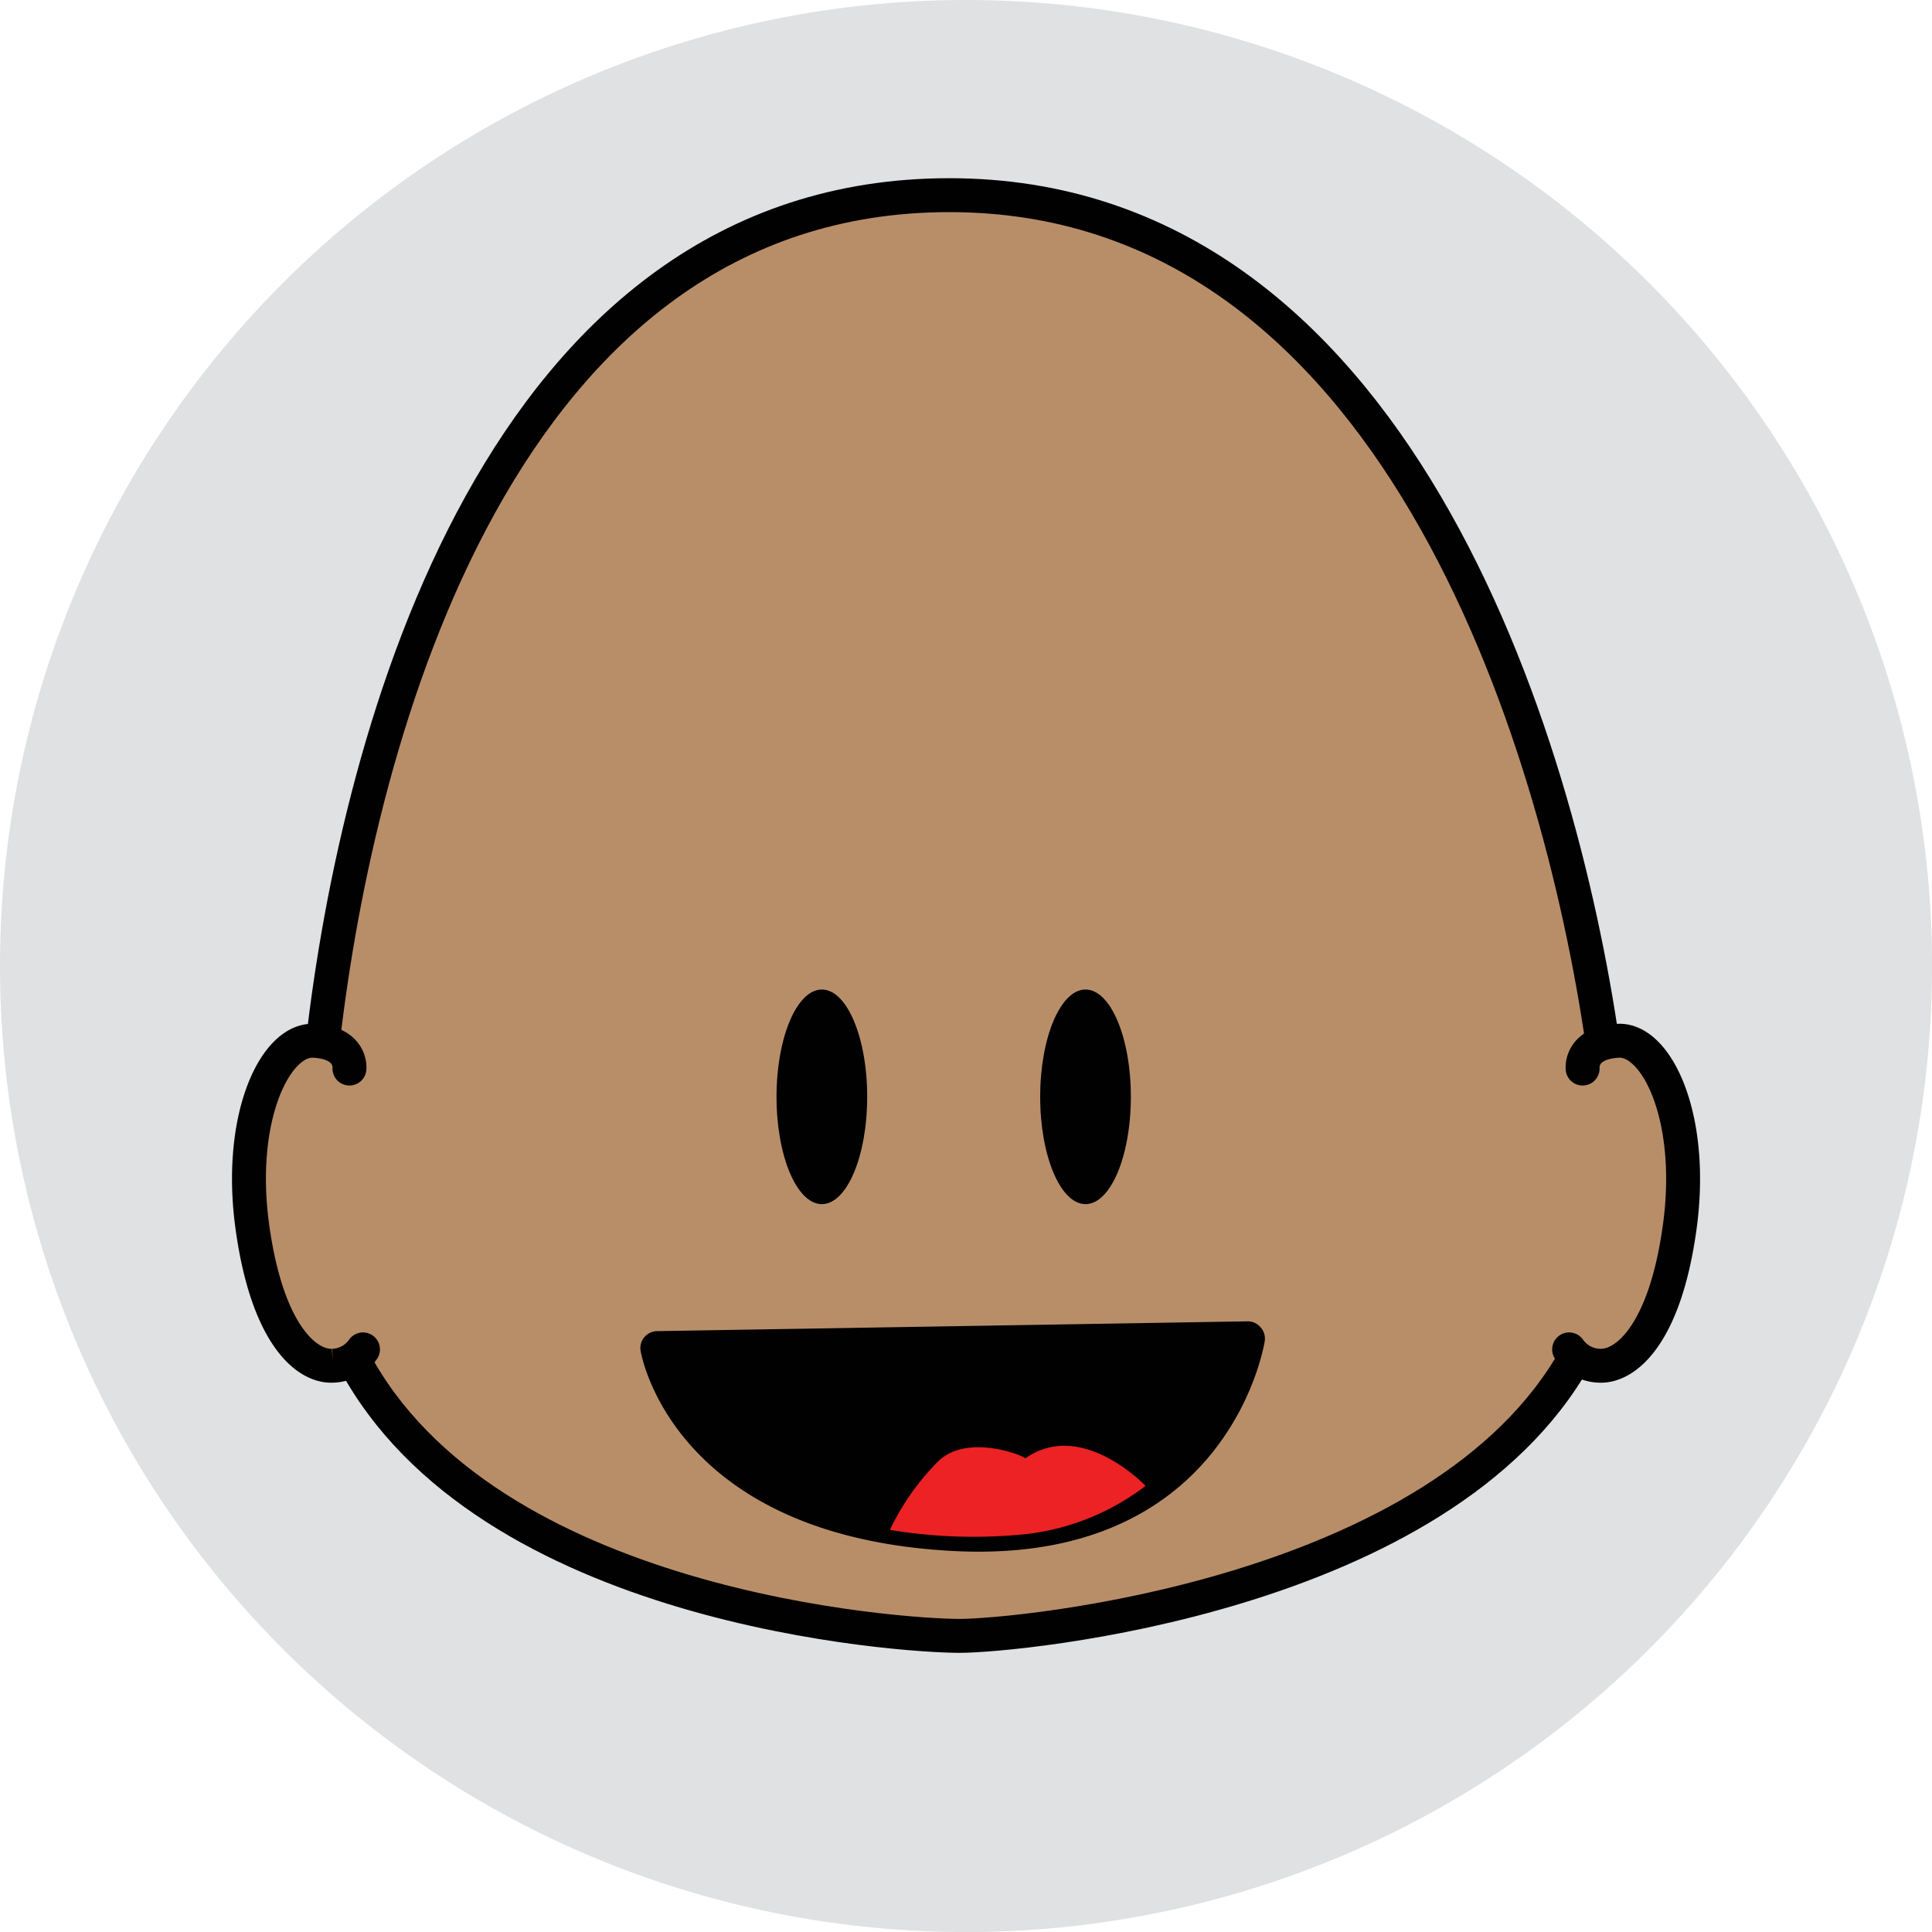 <svg xmlns="http://www.w3.org/2000/svg" viewBox="0 0 355.39 355.39"><defs><style>.cls-1{fill:#e0e1e2}.cls-2{fill:#b88e69}.cls-2,.cls-4,.cls-5,.cls-6{fill-rule:evenodd}.cls-3{fill:#010101}.cls-4{fill:#ed2224}.cls-5,.cls-6{fill:none;stroke:#010101;stroke-width:6.24px}.cls-5{stroke-linecap:round}</style></defs><title>avatar-strokes</title><g id="Layer_2" data-name="Layer 2"><g id="Stroke"><g id="Layer_7" data-name="Layer 7"><path class="cls-1" d="M177.7 70a107.7 107.7 0 1 1-76.15 31.54A107 107 0 0 1 177.7 70m0-70a177.7 177.7 0 1 0 177.7 177.7A177.7 177.7 0 0 0 177.7 0z" id="_Group_" data-name="&amp;lt;Group&amp;gt;"/></g><path class="cls-2" d="M297.66 191.44a11.15 11.15 0 0 0-2.86.5c-8.08-55.94-38.28-156-120.16-156C91.9 35.9 65.8 135.53 59.39 191.64a12.76 12.76 0 0 0-1.66-.2c-7.07-.37-14.06 14.05-11.32 34.15s10.08 25.9 14.82 25.63A7.32 7.32 0 0 0 65 250c24.27 46 100.92 50.94 111.53 50.94s88.77-7.18 113.36-51.38a7.24 7.24 0 0 0 4.32 1.67c4.74.27 12.08-5.53 14.82-25.63s-4.29-34.53-11.37-34.16z" id="Layer_2-2" data-name="Layer 2"/><path class="cls-3" d="M231.84 244.11a3.05 3.05 0 0 0-2.39-1.05l-108.61 1.8a3.12 3.12 0 0 0-3 3.65c.24 1.39 6.44 34 57.21 36.78q2.55.14 5 .14c46.6 0 52.55-38.41 52.61-38.81a3.12 3.12 0 0 0-.82-2.51z" id="Layer_3" data-name="Layer 3"/><path class="cls-4" d="M210.72 273.33s-11.7-12.39-22.12-5.06c.25-.25-10.43-4.8-16 .51a45.83 45.83 0 0 0-8.9 12.64 93.93 93.93 0 0 0 25.18.76 44.46 44.46 0 0 0 21.84-8.85z" id="Layer_4" data-name="Layer 4"/><g id="Layer_5" data-name="Layer 5"><ellipse class="cls-3" cx="151.18" cy="201.76" rx="8.34" ry="19.74"/><ellipse class="cls-3" cx="199.68" cy="201.76" rx="8.34" ry="19.74"/></g><g id="Layer_6" data-name="Layer 6"><path class="cls-5" d="M291.12 196.56s-.52-4.74 6.55-5.11 14.06 14.05 11.33 34.14-10.08 25.9-14.82 25.63a7 7 0 0 1-5.54-3M64.28 196.56s.52-4.74-6.55-5.11-14.07 14.05-11.32 34.14 10.08 25.9 14.82 25.63a7 7 0 0 0 5.54-3"/><path class="cls-6" d="M289.86 249.55c-24.6 44.2-102.76 51.37-113.37 51.37S89.23 295.95 65 250M59.39 191.63C65.81 135.51 91.91 35.9 174.64 35.9c81.87 0 112.07 100.09 120.16 156"/></g></g></g></svg>
